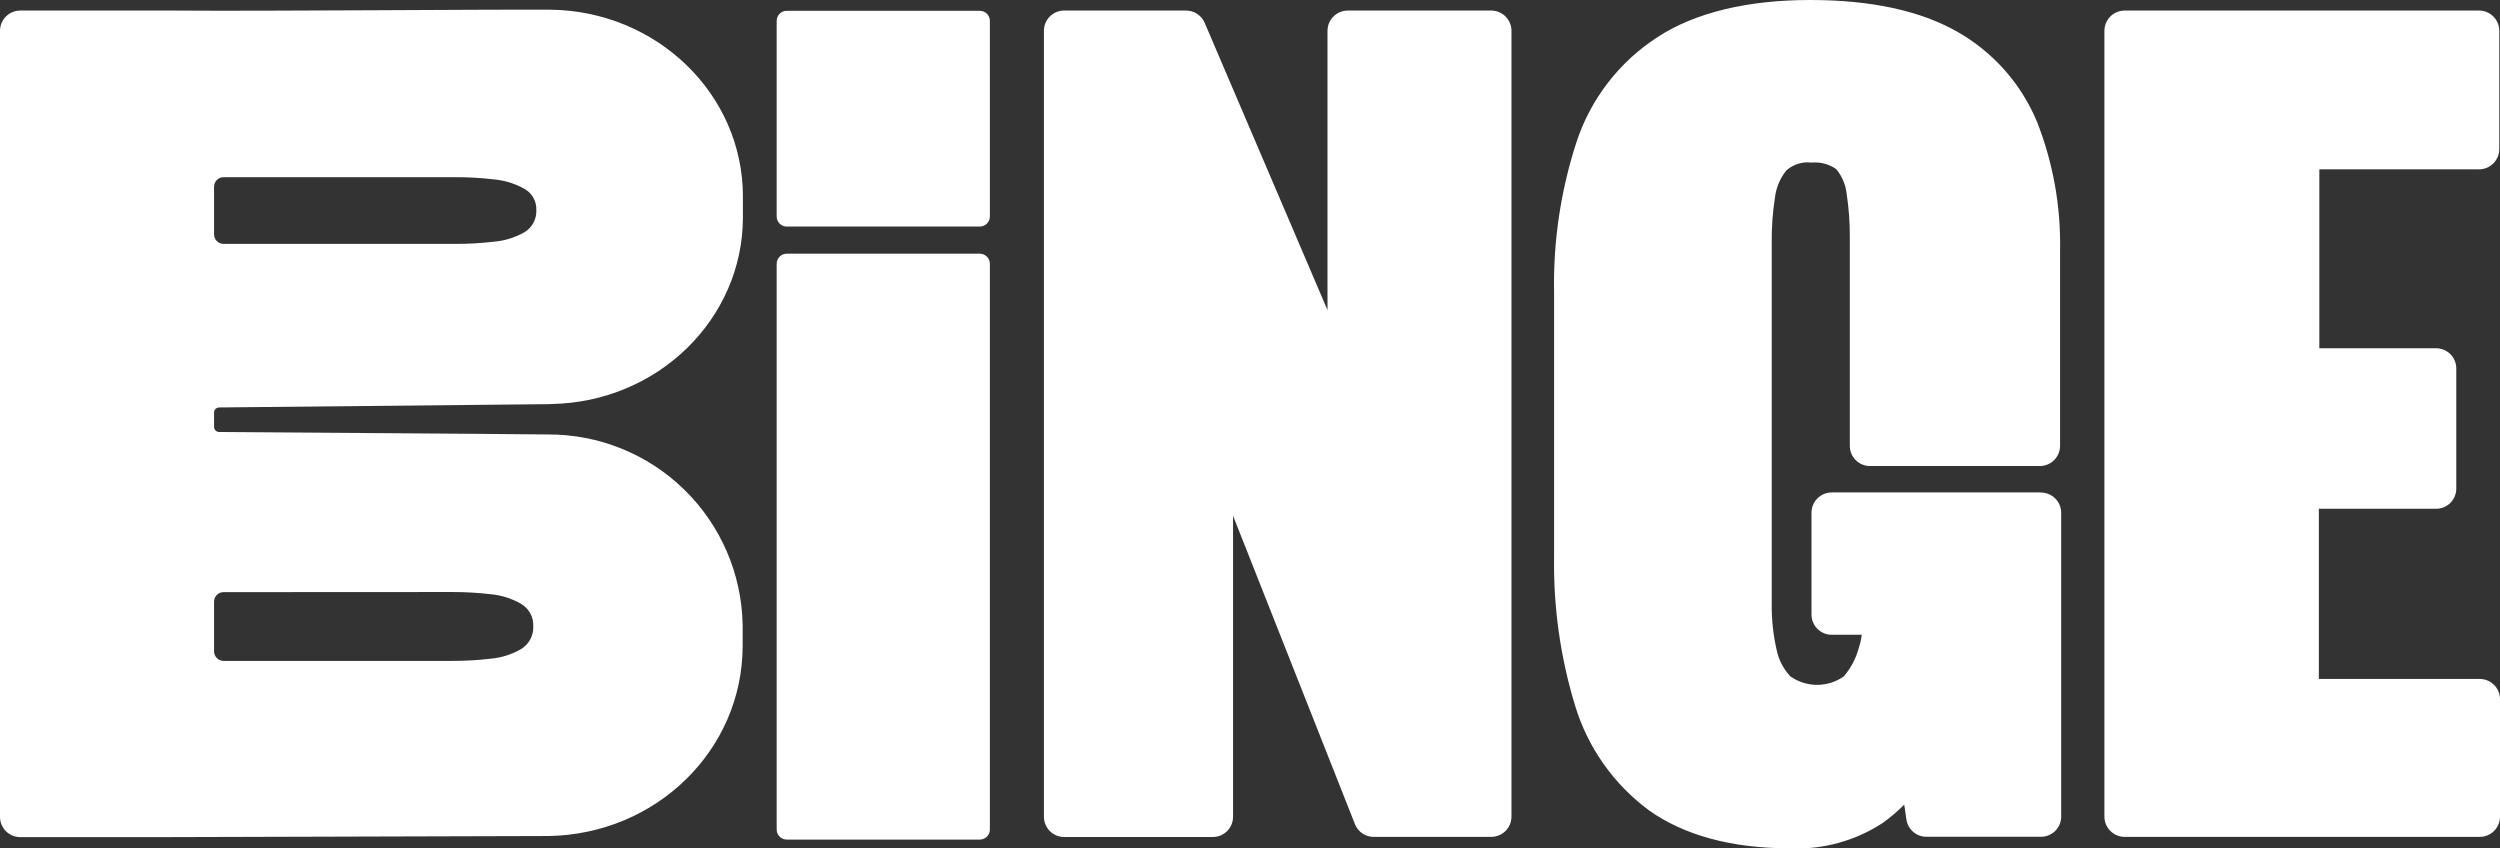 <svg width="165" height="56" viewBox="0 0 165 56" fill="none" xmlns="http://www.w3.org/2000/svg">
<rect x="0" y="0" width="165" height="56" fill="#333333" stroke="none"/>
<path d="M98.428 0.697H88.952C88.597 0.697 88.257 0.838 88.007 1.089C87.756 1.34 87.615 1.68 87.615 2.034V20.465L79.509 1.508C79.406 1.267 79.234 1.061 79.015 0.917C78.796 0.773 78.539 0.697 78.277 0.697H70.171C69.828 0.714 69.504 0.862 69.267 1.111C69.03 1.36 68.898 1.691 68.899 2.034V53.905C68.899 54.081 68.933 54.255 69 54.417C69.068 54.579 69.166 54.727 69.29 54.851C69.415 54.975 69.562 55.073 69.724 55.141C69.886 55.208 70.06 55.242 70.236 55.242H80.044C80.399 55.242 80.739 55.101 80.99 54.851C81.24 54.6 81.381 54.26 81.381 53.905V34.04L89.439 54.424C89.541 54.665 89.713 54.871 89.932 55.016C90.151 55.16 90.408 55.236 90.671 55.234H98.42C98.774 55.234 99.115 55.093 99.365 54.843C99.616 54.592 99.757 54.252 99.757 53.897V2.026C99.755 1.673 99.613 1.335 99.362 1.086C99.112 0.837 98.773 0.697 98.42 0.697H98.428Z" fill="white"/>
<path d="M134.677 32.5H120.897C120.542 32.5 120.202 32.641 119.951 32.892C119.7 33.143 119.559 33.483 119.559 33.837V40.565C119.559 40.74 119.594 40.913 119.661 41.075C119.729 41.237 119.827 41.384 119.952 41.507C120.076 41.631 120.223 41.728 120.386 41.795C120.548 41.861 120.722 41.895 120.897 41.894H122.875C122.841 42.189 122.776 42.48 122.68 42.761C122.496 43.454 122.158 44.097 121.691 44.641C121.175 45.005 120.56 45.201 119.928 45.201C119.297 45.201 118.681 45.005 118.165 44.641C117.695 44.144 117.378 43.522 117.249 42.85C117.032 41.887 116.926 40.903 116.933 39.916V15.926C116.927 14.966 116.997 14.006 117.144 13.057C117.22 12.395 117.481 11.769 117.898 11.249C118.123 11.049 118.389 10.899 118.676 10.809C118.964 10.72 119.268 10.693 119.567 10.731C120.142 10.677 120.716 10.829 121.189 11.16C121.572 11.621 121.812 12.185 121.878 12.781C122.022 13.728 122.093 14.684 122.088 15.642V29.42C122.087 29.596 122.121 29.769 122.187 29.931C122.254 30.094 122.351 30.241 122.475 30.366C122.598 30.49 122.745 30.588 122.907 30.656C123.069 30.723 123.242 30.758 123.418 30.758H134.628C134.983 30.758 135.323 30.617 135.574 30.366C135.824 30.115 135.965 29.775 135.965 29.42V16.509C136.019 13.62 135.504 10.747 134.45 8.056C133.408 5.54 131.557 3.444 129.189 2.099C126.757 0.713 123.515 0 119.462 0C115.409 0 111.908 0.81 109.427 2.431C106.894 4.057 104.997 6.503 104.053 9.361C103.004 12.58 102.502 15.953 102.57 19.338V36.747C102.519 40.065 102.984 43.371 103.948 46.546C104.786 49.329 106.504 51.766 108.844 53.492C111.138 55.113 114.25 55.988 118.108 55.988C120.291 56.094 122.451 55.504 124.277 54.302C124.777 53.942 125.246 53.54 125.679 53.103L125.825 54.091C125.872 54.408 126.031 54.697 126.274 54.905C126.517 55.114 126.826 55.227 127.146 55.226H134.701C134.876 55.227 135.05 55.194 135.212 55.127C135.374 55.061 135.522 54.963 135.646 54.84C135.77 54.716 135.869 54.569 135.936 54.407C136.004 54.246 136.038 54.072 136.038 53.897V33.846C136.038 33.491 135.897 33.151 135.647 32.9C135.396 32.649 135.056 32.508 134.701 32.508L134.677 32.5Z" fill="white"/>
<path d="M163.687 44.811H153.044V33.578H160.745C160.922 33.584 161.1 33.553 161.266 33.489C161.432 33.424 161.583 33.327 161.711 33.203C161.839 33.079 161.94 32.931 162.009 32.767C162.079 32.603 162.114 32.427 162.114 32.249V24.314C162.114 24.139 162.08 23.965 162.012 23.804C161.945 23.642 161.846 23.495 161.722 23.372C161.598 23.248 161.45 23.15 161.288 23.084C161.126 23.018 160.952 22.984 160.777 22.985H153.076V11.176H163.614C163.79 11.176 163.963 11.142 164.126 11.075C164.288 11.007 164.435 10.909 164.56 10.785C164.684 10.661 164.782 10.513 164.85 10.351C164.917 10.189 164.951 10.015 164.951 9.839V2.034C164.952 1.854 164.915 1.675 164.844 1.509C164.774 1.343 164.67 1.193 164.54 1.068C164.41 0.943 164.255 0.846 164.086 0.782C163.918 0.718 163.738 0.689 163.557 0.697H140.229C140.053 0.697 139.879 0.732 139.717 0.799C139.555 0.866 139.407 0.964 139.283 1.089C139.159 1.213 139.061 1.36 138.993 1.522C138.926 1.685 138.891 1.859 138.891 2.034V53.905C138.894 54.258 139.035 54.596 139.286 54.845C139.537 55.094 139.876 55.234 140.229 55.234H163.663C164.017 55.234 164.357 55.093 164.608 54.842C164.859 54.592 165 54.251 165 53.897V46.149C165 45.794 164.859 45.454 164.608 45.203C164.357 44.952 164.017 44.811 163.663 44.811H163.687Z" fill="white"/>
<path d="M29.829 39.073C30.685 39.071 31.54 39.119 32.391 39.219C33.093 39.283 33.773 39.498 34.385 39.851C34.639 39.998 34.849 40.211 34.992 40.468C35.135 40.725 35.205 41.016 35.195 41.31C35.213 41.615 35.147 41.919 35.004 42.189C34.861 42.459 34.647 42.685 34.385 42.842C33.773 43.195 33.093 43.41 32.391 43.474C31.54 43.574 30.685 43.622 29.829 43.62H14.761C14.678 43.62 14.595 43.603 14.519 43.572C14.442 43.54 14.372 43.493 14.313 43.435C14.255 43.376 14.208 43.306 14.176 43.23C14.145 43.153 14.128 43.071 14.128 42.988V39.713C14.127 39.63 14.143 39.547 14.174 39.47C14.206 39.393 14.252 39.323 14.311 39.264C14.37 39.205 14.44 39.158 14.517 39.127C14.595 39.096 14.677 39.08 14.761 39.081L29.829 39.073ZM14.128 12.327C14.127 12.244 14.143 12.161 14.174 12.084C14.206 12.007 14.252 11.937 14.311 11.878C14.37 11.819 14.44 11.772 14.517 11.741C14.595 11.71 14.677 11.694 14.761 11.695H30.08C30.928 11.693 31.775 11.741 32.617 11.841C33.309 11.906 33.979 12.113 34.587 12.449C34.841 12.584 35.052 12.788 35.195 13.037C35.338 13.287 35.409 13.572 35.398 13.859C35.412 14.157 35.344 14.453 35.201 14.715C35.058 14.976 34.846 15.194 34.587 15.342C33.981 15.682 33.31 15.889 32.617 15.95C31.776 16.05 30.928 16.099 30.08 16.096H14.761C14.677 16.097 14.595 16.081 14.517 16.05C14.44 16.019 14.37 15.972 14.311 15.913C14.252 15.854 14.206 15.784 14.174 15.707C14.143 15.63 14.127 15.547 14.128 15.464V12.327ZM36.379 26.665C43.398 26.551 49.032 21.064 49.032 14.337V12.968C49.032 6.216 43.358 0.721 36.322 0.64C31.612 0.616 17.565 0.746 11.575 0.697H1.337C1.161 0.697 0.987 0.732 0.824 0.8C0.661 0.867 0.513 0.966 0.389 1.091C0.265 1.217 0.166 1.365 0.099 1.528C0.033 1.691 -0.001 1.866 2.45651e-05 2.042V53.913C2.45651e-05 54.268 0.141 54.608 0.392 54.859C0.643 55.109 0.983 55.25 1.337 55.25H10.902L36.2 55.177C43.309 55.064 49.015 49.504 49.015 42.615V41.245C48.956 37.878 47.571 34.67 45.161 32.317C42.752 29.963 39.512 28.655 36.143 28.675C31.953 28.626 16.9 28.537 14.461 28.513C14.372 28.511 14.287 28.474 14.225 28.41C14.163 28.346 14.128 28.261 14.128 28.172V27.224C14.13 27.136 14.166 27.053 14.228 26.991C14.29 26.929 14.373 26.894 14.461 26.892L36.346 26.673L36.379 26.665Z" fill="white"/>
<path d="M64.667 16.744H51.925C51.558 16.744 51.261 17.042 51.261 17.409V54.748C51.261 55.115 51.558 55.412 51.925 55.412H64.667C65.034 55.412 65.332 55.115 65.332 54.748V17.409C65.332 17.042 65.034 16.744 64.667 16.744Z" fill="white"/>
<path d="M64.667 0.713H51.925C51.558 0.713 51.261 1.011 51.261 1.378V14.289C51.261 14.656 51.558 14.953 51.925 14.953H64.667C65.034 14.953 65.332 14.656 65.332 14.289V1.378C65.332 1.011 65.034 0.713 64.667 0.713Z" fill="white"/>
</svg>
